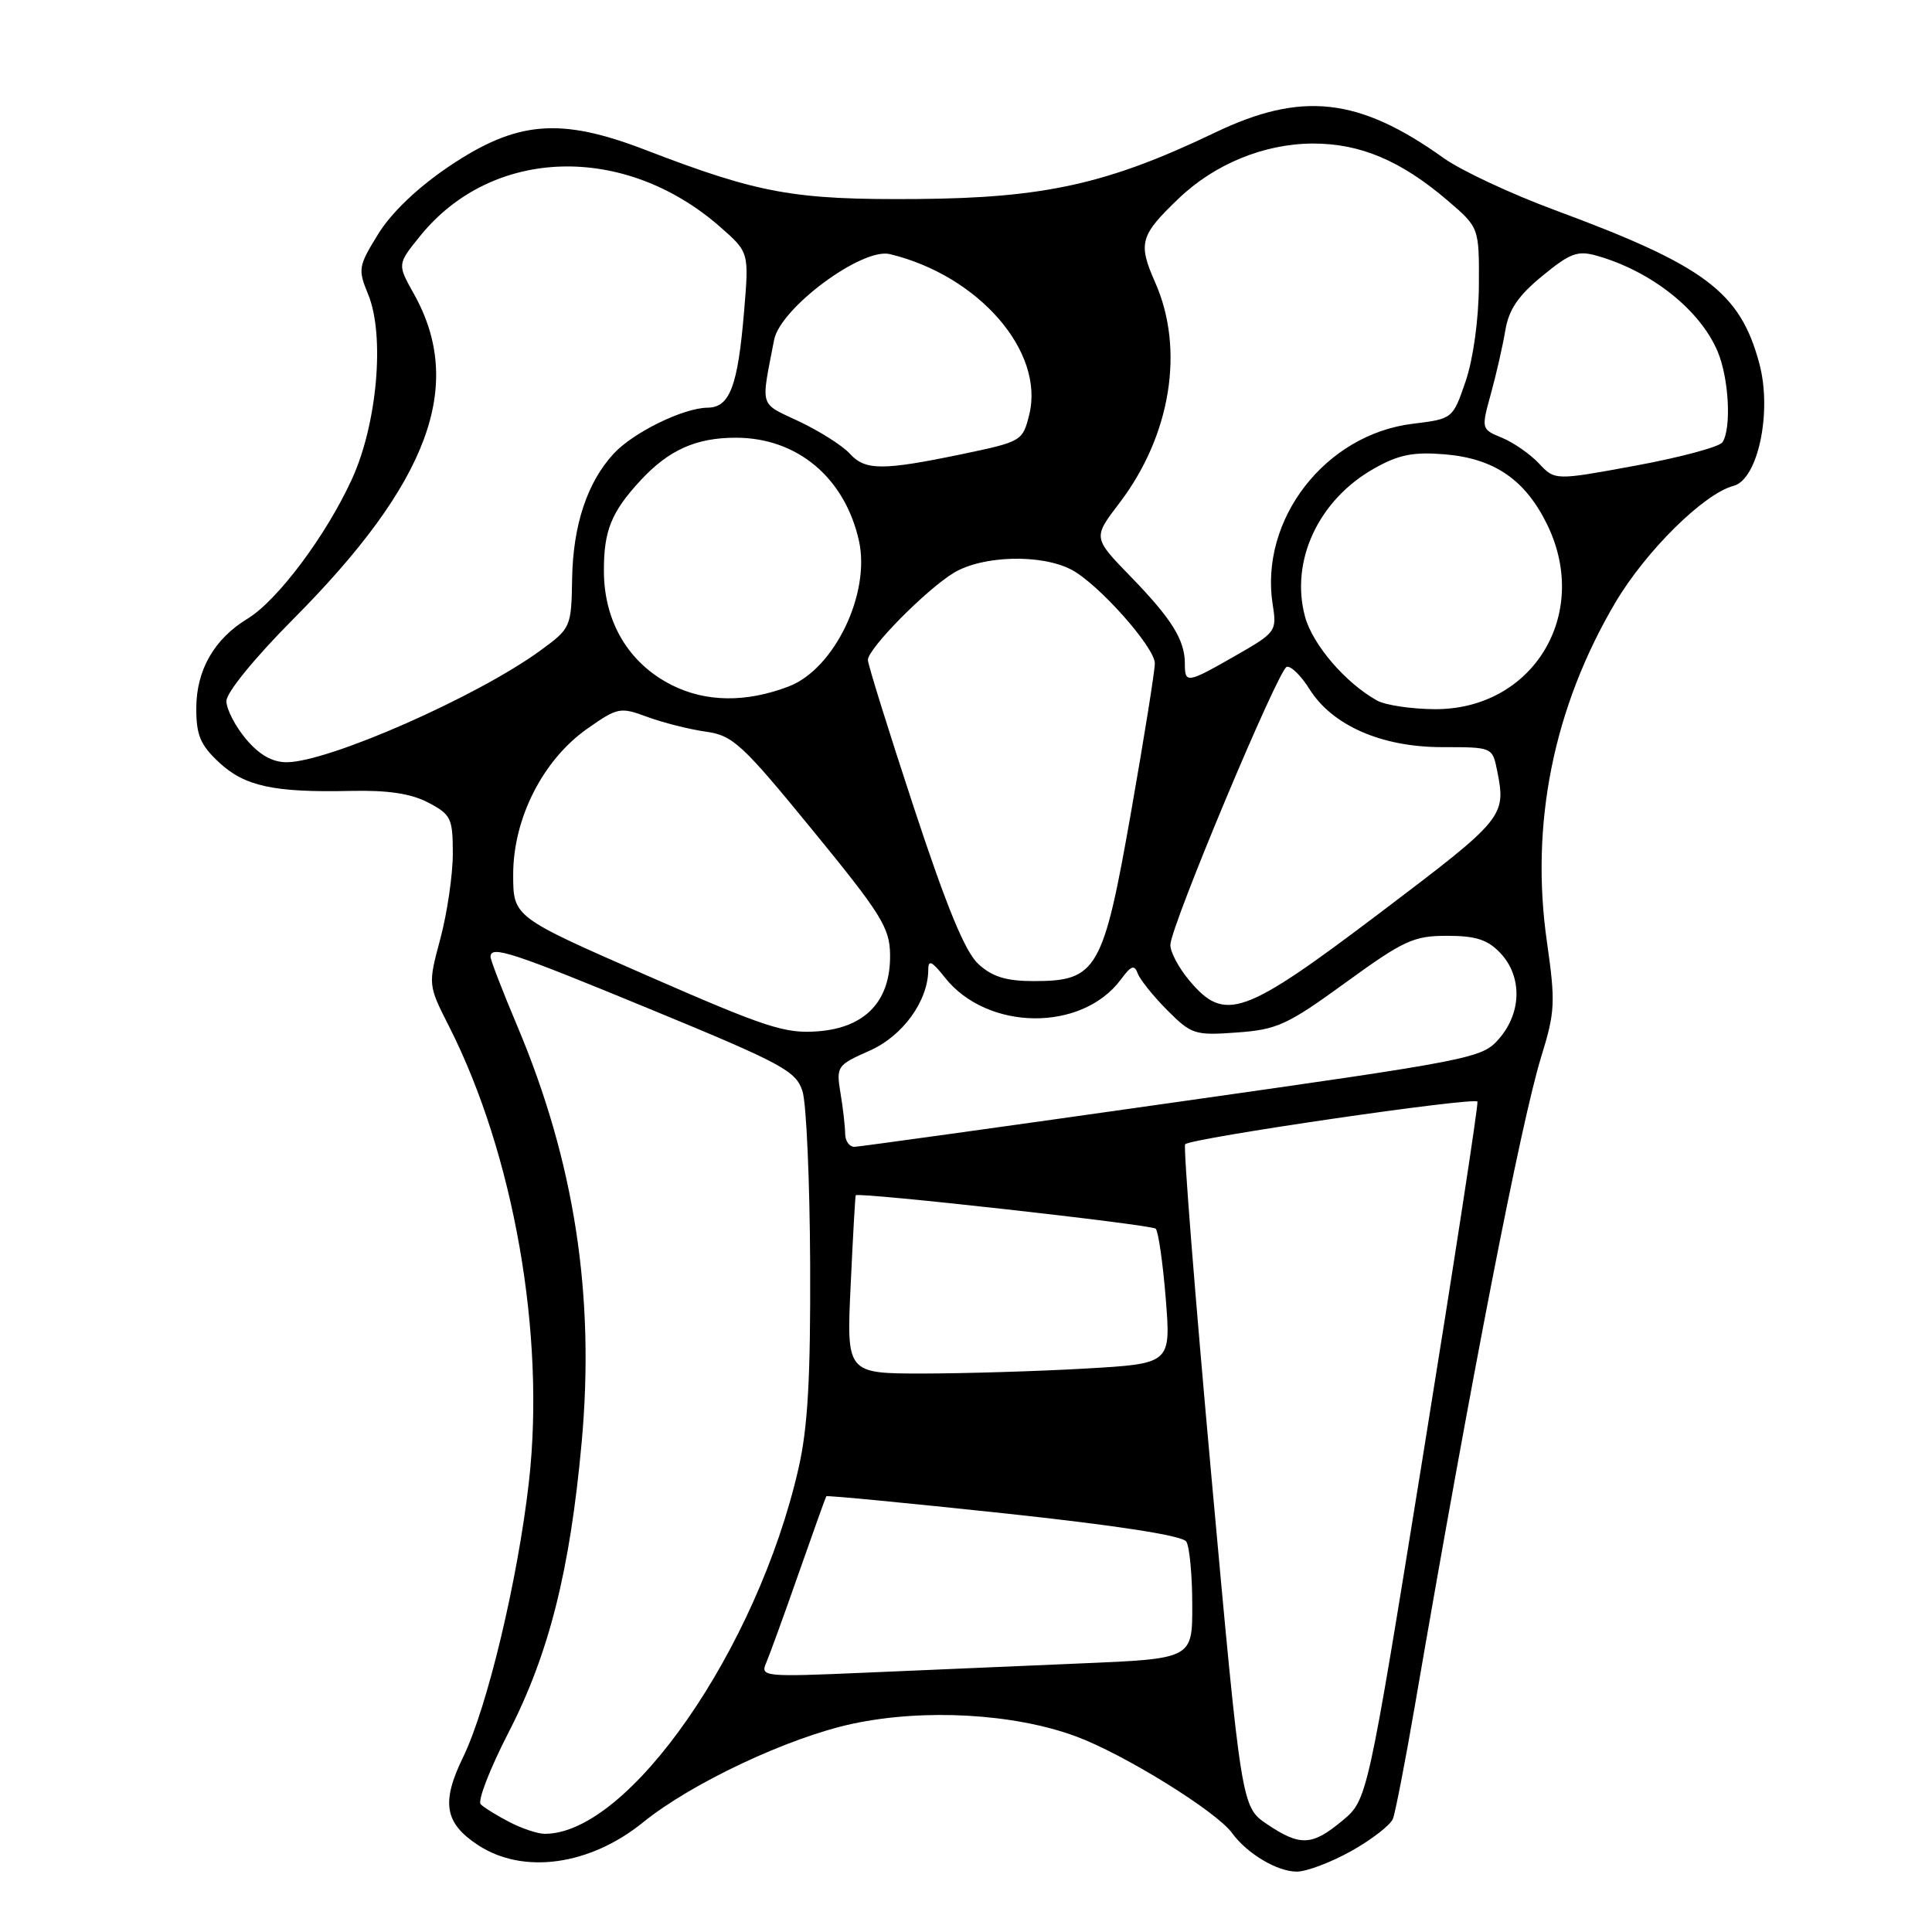<?xml version="1.0" encoding="UTF-8" standalone="no"?>
<!DOCTYPE svg PUBLIC "-//W3C//DTD SVG 1.1//EN" "http://www.w3.org/Graphics/SVG/1.1/DTD/svg11.dtd" >
<svg xmlns="http://www.w3.org/2000/svg" xmlns:xlink="http://www.w3.org/1999/xlink" version="1.1" viewBox="0 0 256 256">
 <g >
 <path fill="currentColor"
d=" M 179.09 245.25 C 181.78 243.74 184.24 241.83 184.57 241.00 C 184.89 240.18 186.20 233.43 187.48 226.00 C 194.97 182.44 201.54 148.72 204.22 140.02 C 206.06 134.08 206.12 132.81 204.98 124.83 C 202.73 109.18 205.85 93.72 214.05 79.83 C 218.09 73.00 225.78 65.41 229.70 64.38 C 232.94 63.54 234.84 54.57 233.12 48.17 C 230.58 38.68 225.95 35.21 206.00 27.83 C 200.22 25.69 193.61 22.60 191.30 20.95 C 180.04 12.90 172.49 12.06 160.99 17.57 C 146.81 24.37 138.39 26.24 121.50 26.37 C 105.18 26.49 100.59 25.66 85.51 19.86 C 74.20 15.51 68.48 16.00 59.48 22.06 C 55.35 24.85 51.86 28.17 50.12 31.00 C 47.48 35.27 47.41 35.68 48.78 39.00 C 51.02 44.44 49.99 56.16 46.63 63.49 C 43.22 70.95 36.78 79.56 32.80 81.98 C 28.38 84.66 26.01 88.80 26.01 93.85 C 26.00 97.40 26.55 98.71 29.01 101.01 C 32.42 104.19 36.27 105.03 46.50 104.80 C 51.40 104.69 54.47 105.15 56.75 106.35 C 59.76 107.93 60.00 108.42 60.00 113.11 C 60.00 115.89 59.26 120.95 58.36 124.34 C 56.71 130.50 56.71 130.50 59.50 136.00 C 68.09 152.95 72.28 176.83 70.09 196.30 C 68.62 209.29 64.58 226.22 61.36 232.84 C 58.44 238.84 58.91 241.58 63.35 244.49 C 69.33 248.41 78.15 247.19 85.21 241.47 C 91.62 236.27 104.53 230.20 113.00 228.40 C 122.49 226.38 134.35 227.05 142.54 230.07 C 148.88 232.40 161.15 240.00 163.24 242.87 C 165.23 245.61 169.23 248.00 171.83 248.00 C 173.13 248.00 176.40 246.76 179.09 245.25 Z  M 167.90 241.72 C 164.50 239.43 164.50 239.43 160.53 195.77 C 158.35 171.75 156.78 151.89 157.04 151.62 C 157.87 150.80 195.48 145.31 195.77 145.97 C 195.91 146.31 192.69 167.27 188.61 192.54 C 181.19 238.48 181.19 238.48 177.88 241.24 C 173.86 244.59 172.29 244.67 167.90 241.72 Z  M 67.50 241.43 C 65.85 240.58 64.14 239.52 63.70 239.08 C 63.25 238.65 64.91 234.37 67.38 229.57 C 72.74 219.16 75.52 208.13 77.07 191.17 C 78.85 171.60 76.12 153.92 68.52 135.90 C 66.58 131.31 65.00 127.21 65.00 126.78 C 65.00 125.22 67.82 126.15 86.45 133.84 C 103.67 140.94 105.48 141.92 106.33 144.58 C 106.85 146.18 107.30 156.50 107.35 167.50 C 107.41 182.70 107.04 189.21 105.79 194.64 C 100.31 218.55 83.29 243.03 72.18 242.99 C 71.26 242.99 69.15 242.29 67.50 241.43 Z  M 101.51 220.37 C 101.95 219.34 103.90 214.00 105.82 208.50 C 107.75 203.00 109.40 198.39 109.49 198.26 C 109.58 198.13 120.17 199.15 133.02 200.52 C 148.03 202.13 156.68 203.47 157.19 204.27 C 157.62 204.94 157.98 208.72 157.98 212.65 C 158.00 219.79 158.00 219.79 143.25 220.41 C 135.14 220.75 122.24 221.31 114.60 221.64 C 101.28 222.22 100.73 222.16 101.51 220.37 Z  M 112.72 170.25 C 113.02 163.79 113.32 158.45 113.39 158.38 C 113.82 157.94 152.63 162.27 153.14 162.81 C 153.49 163.19 154.09 167.37 154.47 172.09 C 155.15 180.69 155.15 180.69 143.83 181.34 C 137.60 181.70 127.92 181.99 122.33 182.00 C 112.16 182.00 112.16 182.00 112.72 170.25 Z  M 111.99 150.25 C 111.98 149.29 111.71 146.86 111.37 144.85 C 110.79 141.30 110.90 141.14 115.21 139.23 C 119.63 137.28 123.00 132.62 123.00 128.46 C 123.00 127.13 123.50 127.37 125.17 129.49 C 130.78 136.63 143.37 136.77 148.54 129.76 C 149.88 127.94 150.32 127.79 150.76 129.00 C 151.07 129.82 152.83 132.02 154.68 133.87 C 157.87 137.07 158.33 137.22 163.91 136.81 C 169.23 136.43 170.59 135.80 178.31 130.19 C 186.01 124.60 187.31 124.00 191.74 124.00 C 195.58 124.00 197.13 124.51 198.83 126.31 C 201.70 129.38 201.64 134.14 198.67 137.59 C 196.40 140.24 195.46 140.42 155.42 146.10 C 132.92 149.30 113.94 151.93 113.25 151.96 C 112.56 151.98 112.00 151.21 111.99 150.25 Z  M 85.75 129.27 C 68.00 121.50 68.00 121.50 68.00 115.87 C 68.00 108.44 71.94 100.69 77.80 96.57 C 81.84 93.73 82.18 93.66 85.76 94.99 C 87.82 95.75 91.29 96.63 93.47 96.94 C 97.12 97.45 98.27 98.51 107.67 110.00 C 116.78 121.13 117.90 122.94 117.94 126.50 C 118.02 132.62 114.70 136.15 108.44 136.65 C 104.04 137.00 101.57 136.19 85.75 129.27 Z  M 157.59 129.92 C 156.17 128.23 155.04 126.09 155.08 125.17 C 155.21 122.52 169.39 88.67 170.50 88.36 C 171.05 88.21 172.40 89.53 173.50 91.29 C 176.52 96.13 183.06 99.00 191.09 99.00 C 197.75 99.00 197.75 99.00 198.38 102.12 C 199.59 108.18 199.33 108.49 182.97 120.87 C 164.74 134.66 162.31 135.53 157.59 129.92 Z  M 129.65 127.75 C 127.88 126.13 125.48 120.31 121.09 107.00 C 117.74 96.82 115.00 88.03 115.00 87.45 C 115.00 85.95 122.67 78.17 126.37 75.91 C 130.16 73.61 137.91 73.38 141.94 75.47 C 145.47 77.29 152.99 85.72 153.02 87.89 C 153.04 88.78 151.63 97.60 149.89 107.50 C 146.19 128.57 145.37 130.00 137.00 130.00 C 133.33 130.00 131.50 129.44 129.65 127.75 Z  M 32.59 97.92 C 31.17 96.23 30.00 93.97 30.00 92.89 C 30.00 91.77 33.75 87.17 38.80 82.09 C 56.87 63.94 61.65 51.05 54.82 38.90 C 52.64 35.01 52.64 35.01 55.68 31.26 C 65.22 19.46 82.75 18.94 95.44 30.08 C 99.25 33.43 99.25 33.43 98.60 41.21 C 97.77 51.17 96.71 53.99 93.77 54.02 C 90.54 54.05 83.89 57.31 81.30 60.13 C 77.81 63.92 75.93 69.59 75.81 76.66 C 75.70 83.12 75.65 83.24 71.60 86.20 C 63.21 92.32 43.49 101.00 37.97 101.00 C 36.08 101.00 34.34 100.01 32.59 97.92 Z  M 182.50 92.84 C 178.32 90.54 173.92 85.42 172.92 81.70 C 170.93 74.31 174.72 66.21 182.11 62.06 C 185.34 60.24 187.27 59.86 191.43 60.20 C 198.03 60.75 202.13 63.58 205.04 69.57 C 210.79 81.45 203.08 94.04 190.10 93.97 C 187.02 93.95 183.60 93.44 182.50 92.84 Z  M 89.00 90.77 C 83.30 87.89 80.04 82.42 80.02 75.68 C 80.00 70.32 81.00 67.85 84.87 63.66 C 88.62 59.62 92.22 58.00 97.50 58.00 C 105.62 58.00 111.93 63.27 113.81 71.63 C 115.38 78.63 110.55 88.66 104.50 90.96 C 98.86 93.12 93.52 93.05 89.00 90.77 Z  M 157.00 87.93 C 157.00 84.80 155.26 82.00 149.80 76.38 C 144.82 71.25 144.82 71.25 148.31 66.68 C 155.14 57.73 157.00 46.31 153.07 37.43 C 150.77 32.22 151.05 31.21 156.17 26.31 C 160.93 21.74 167.50 19.05 173.93 19.02 C 180.23 19.00 185.63 21.28 191.83 26.58 C 196.00 30.16 196.00 30.16 195.96 37.83 C 195.93 42.33 195.21 47.57 194.21 50.50 C 192.50 55.50 192.50 55.50 187.20 56.15 C 175.60 57.56 166.87 68.84 168.64 80.12 C 169.20 83.63 169.07 83.82 163.73 86.87 C 157.26 90.57 157.00 90.61 157.00 87.93 Z  M 203.92 61.41 C 202.76 60.18 200.56 58.64 199.03 58.01 C 196.27 56.87 196.26 56.85 197.55 52.18 C 198.26 49.61 199.12 45.83 199.46 43.79 C 199.92 41.02 201.17 39.18 204.37 36.56 C 208.08 33.51 209.06 33.16 211.64 33.90 C 218.87 35.97 225.30 41.09 227.61 46.61 C 229.10 50.17 229.44 56.79 228.23 58.61 C 227.83 59.21 222.67 60.60 216.77 61.69 C 206.04 63.67 206.04 63.67 203.92 61.41 Z  M 112.60 60.11 C 111.66 59.07 108.66 57.16 105.92 55.86 C 100.53 53.31 100.81 54.19 102.57 45.05 C 103.38 40.82 114.23 32.78 117.91 33.67 C 129.69 36.51 138.44 46.60 136.38 54.94 C 135.51 58.45 135.38 58.52 127.50 60.17 C 116.92 62.37 114.64 62.36 112.60 60.11 Z "/>
</g>
</svg>